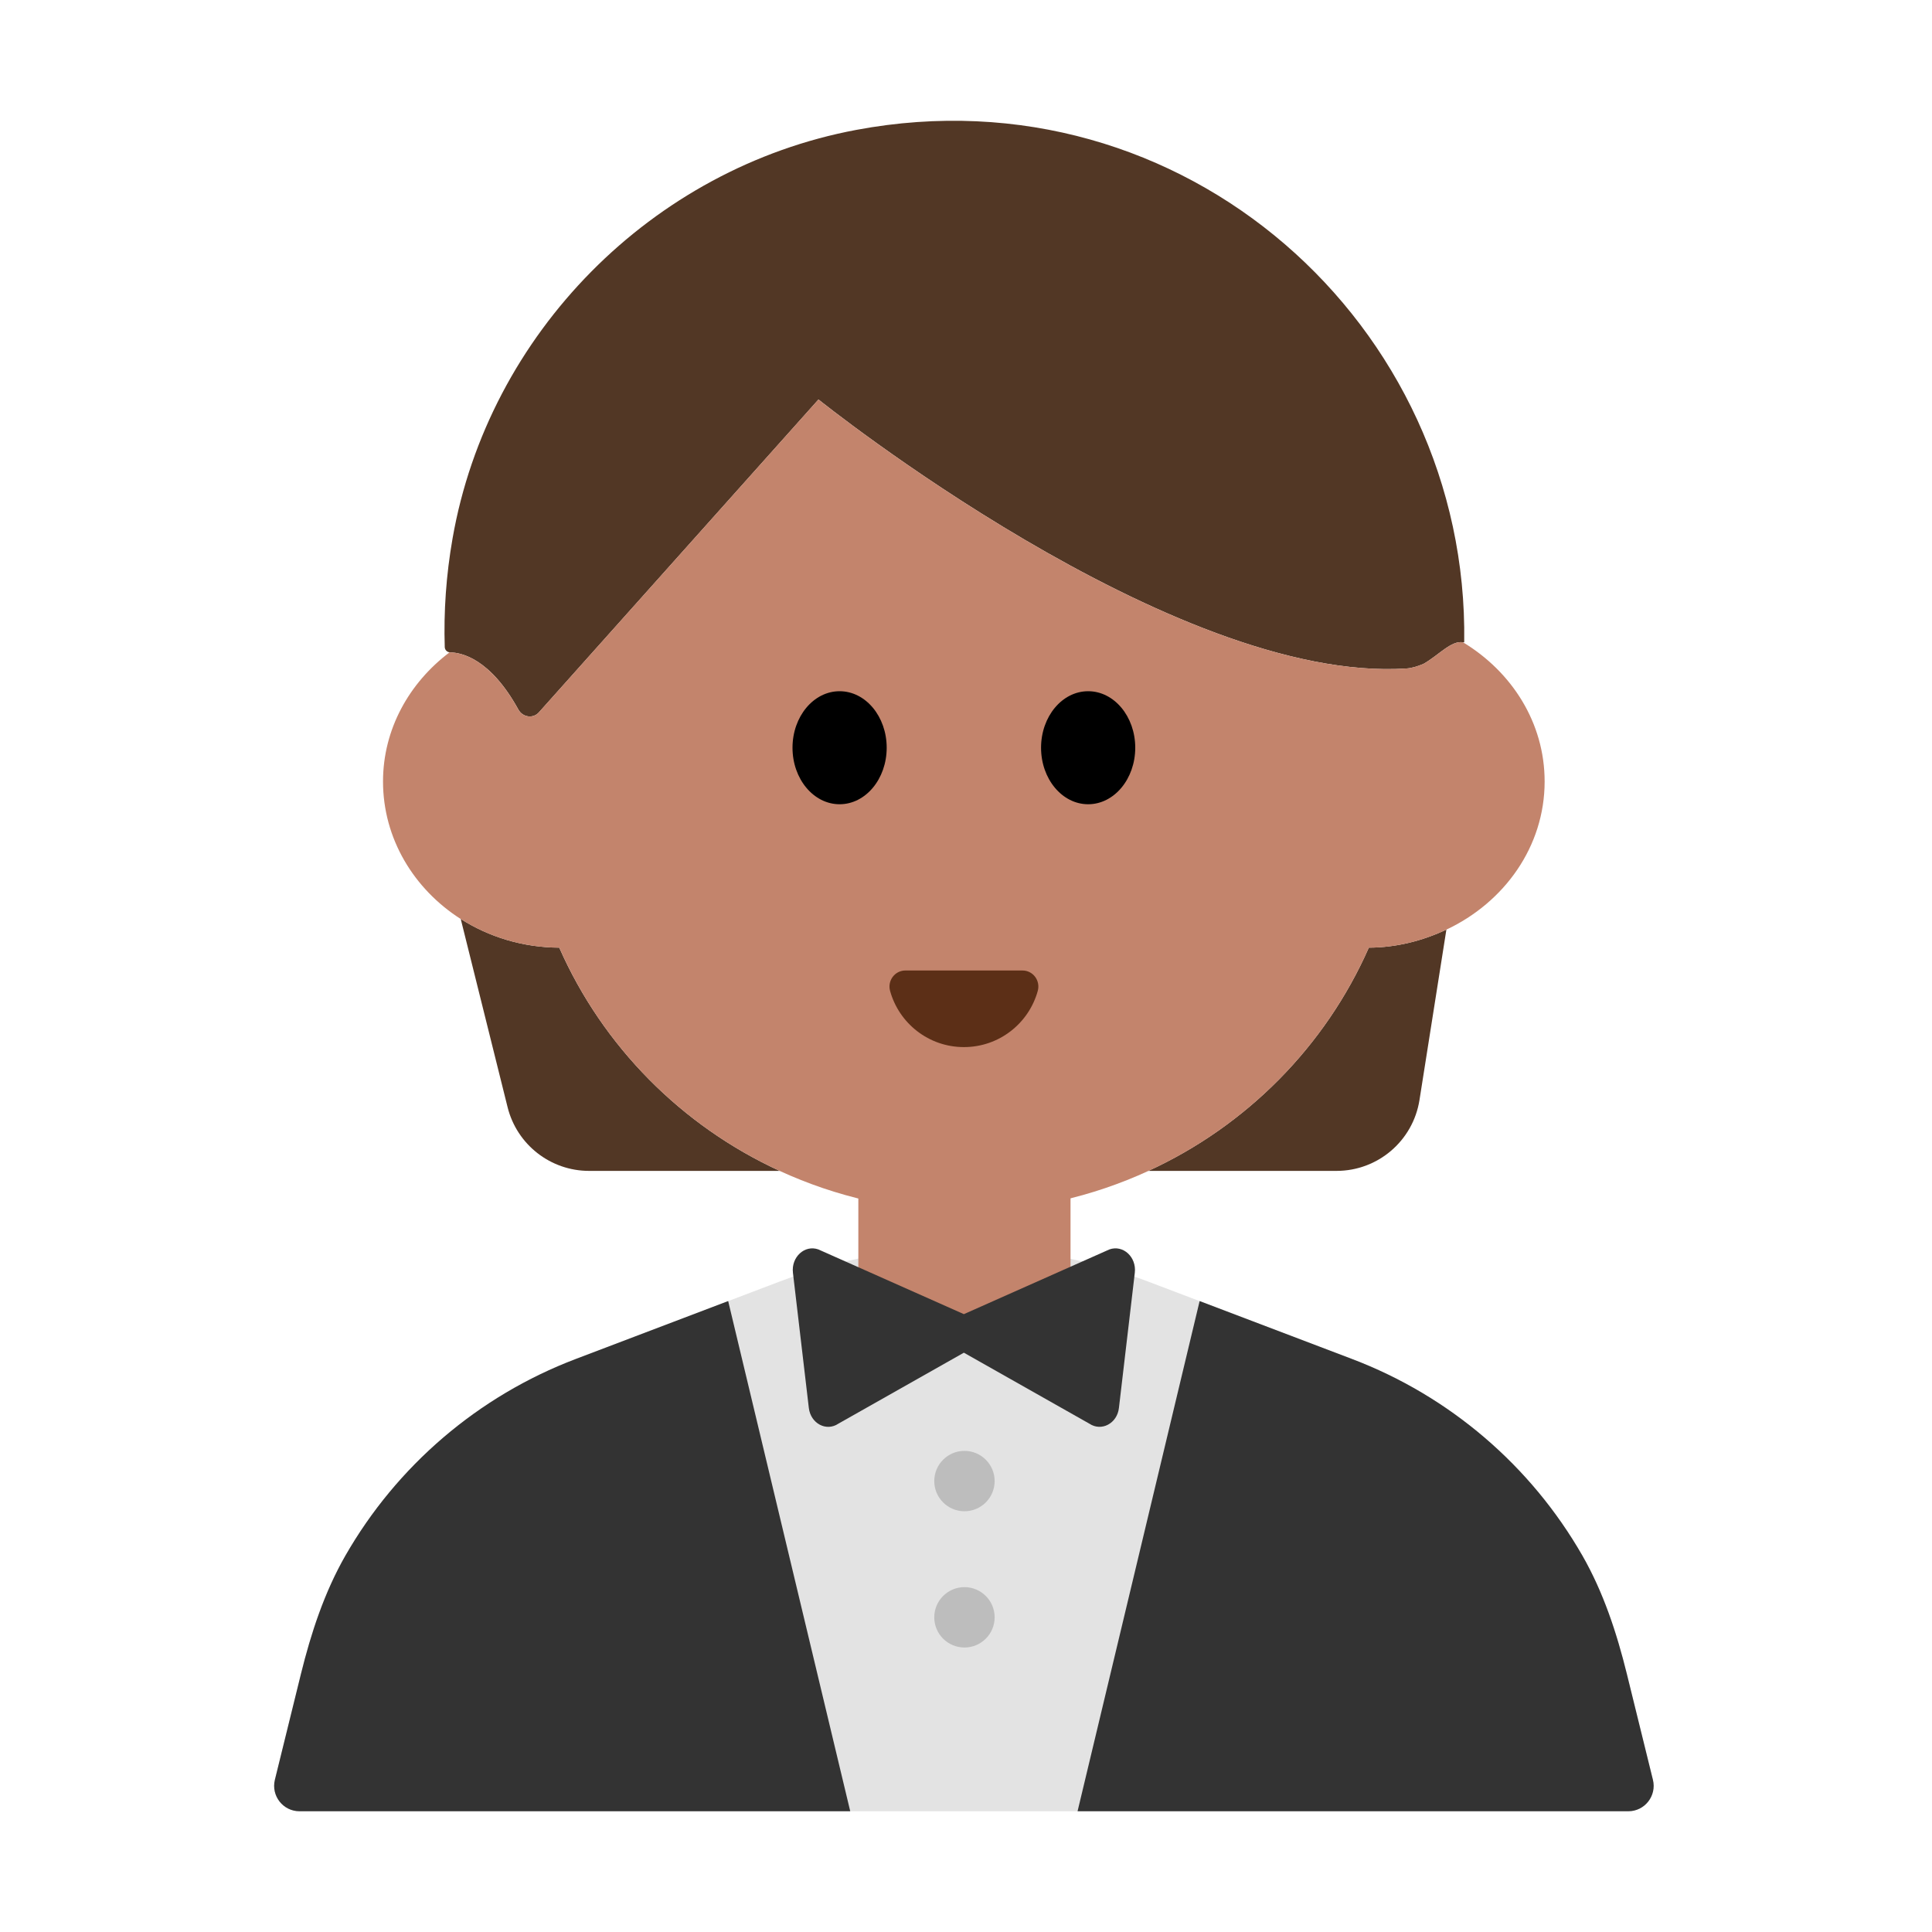 <?xml version="1.0" encoding="UTF-8"?><svg id="Layer_1" xmlns="http://www.w3.org/2000/svg" viewBox="0 0 40 40"><path d="M27.989,28.136l-4.214-1.601c-2.46-.935-5.178-.935-7.638,0l-4.214,1.601c-2.028,.771-3.708,2.218-4.771,4.071-.437,.76-.713,1.602-.922,2.454l-.539,2.189c-.081,.331,.169,.651,.51,.651h27.511c.341,0,.591-.32,.51-.651l-.539-2.189c-.21-.851-.486-1.693-.922-2.454-1.064-1.853-2.743-3.301-4.771-4.071Z" style="fill:#e3e3e3;"/><g><g><path d="M11.58,19.62c-.757-.004-1.459-.222-2.041-.594l.97,3.897c.193,.775,.889,1.319,1.687,1.319h3.947c-2.028-.931-3.661-2.575-4.564-4.622Z" style="fill:#523725;"/><path d="M23.776,24.242h3.895c.856,0,1.584-.622,1.718-1.468l.557-3.528c-.486,.229-1.027,.371-1.606,.374-.903,2.047-2.536,3.691-4.564,4.622Z" style="fill:#523725;"/><path d="M10.732,14.69c.088,.159,.302,.195,.424,.06l5.79-6.479s7.335,5.891,12.176,5.569c.107-.007,.23-.044,.351-.096,.313-.177,.578-.493,.82-.445,.007,.001,.015-.004,.022-.001,.097-6.568-5.809-11.878-12.585-10.609-4.231,.792-7.618,4.217-8.36,8.457-.134,.764-.185,1.517-.162,2.251,.002,.057,.046,.104,.102,.108l.005,.002c.234,.002,.833,.122,1.417,1.183Z" style="fill:#523725;"/></g><path d="M31.98,16.18c0-1.215-.678-2.27-1.688-2.881-.242-.047-.506,.269-.82,.445-.121,.052-.245,.089-.351,.096-4.841,.322-12.176-5.569-12.176-5.569l-5.79,6.479c-.121,.136-.336,.1-.424-.06-.584-1.061-1.183-1.181-1.417-1.183l-.005-.002c-.837,.631-1.379,1.592-1.379,2.675,0,1.182,.638,2.227,1.609,2.847,.582,.371,1.284,.59,2.041,.594,.902,2.047,2.535,3.691,4.564,4.622,1.163,.534,2.453,.838,3.816,.838s2.654-.304,3.816-.838c2.028-.931,3.661-2.575,4.564-4.622,.58-.003,1.12-.145,1.606-.374,1.2-.565,2.034-1.721,2.034-3.066Z" style="fill:#c3846c;"/><g><ellipse cx="17.383" cy="15.481" rx=".975" ry="1.17"/><ellipse cx="22.529" cy="15.481" rx=".975" ry="1.17"/></g><path d="M21.169,20.093c.219,0,.375,.21,.317,.422-.185,.671-.799,1.164-1.529,1.164s-1.344-.493-1.529-1.164c-.058-.211,.098-.422,.317-.422h2.425Z" style="fill:#5c2f17;"/></g><rect x="17.771" y="22.994" width="4.393" height="4.366" style="fill:#c3846c;"/><path d="M19.956,27.208l-3.013-1.34c-.283-.101-.564,.158-.526,.483l.329,2.8c.038,.32,.361,.493,.611,.325l2.599-1.47,2.599,1.47c.25,.167,.574-.005,.611-.325l.329-2.8c.038-.326-.243-.584-.526-.483l-3.013,1.34Z" style="fill:#333;"/><path d="M17.602,37.5H6.201c-.341,0-.591-.32-.51-.651l.539-2.189c.21-.851,.486-1.693,.922-2.454,1.064-1.854,2.743-3.301,4.772-4.071l3.152-1.198,2.527,10.562Z" style="fill:#333;"/><path d="M22.31,37.5h11.402c.341,0,.591-.32,.51-.651l-.539-2.189c-.21-.851-.486-1.693-.922-2.454-1.064-1.854-2.743-3.301-4.772-4.071l-3.152-1.198-2.527,10.562Z" style="fill:#333;"/><circle cx="19.968" cy="30.664" r=".625" style="fill:#bdbdbd;"/><circle cx="19.968" cy="33.485" r=".625" style="fill:#bdbdbd;"/><rect x="0" width="40" height="40" style="fill:none;"/></svg>
